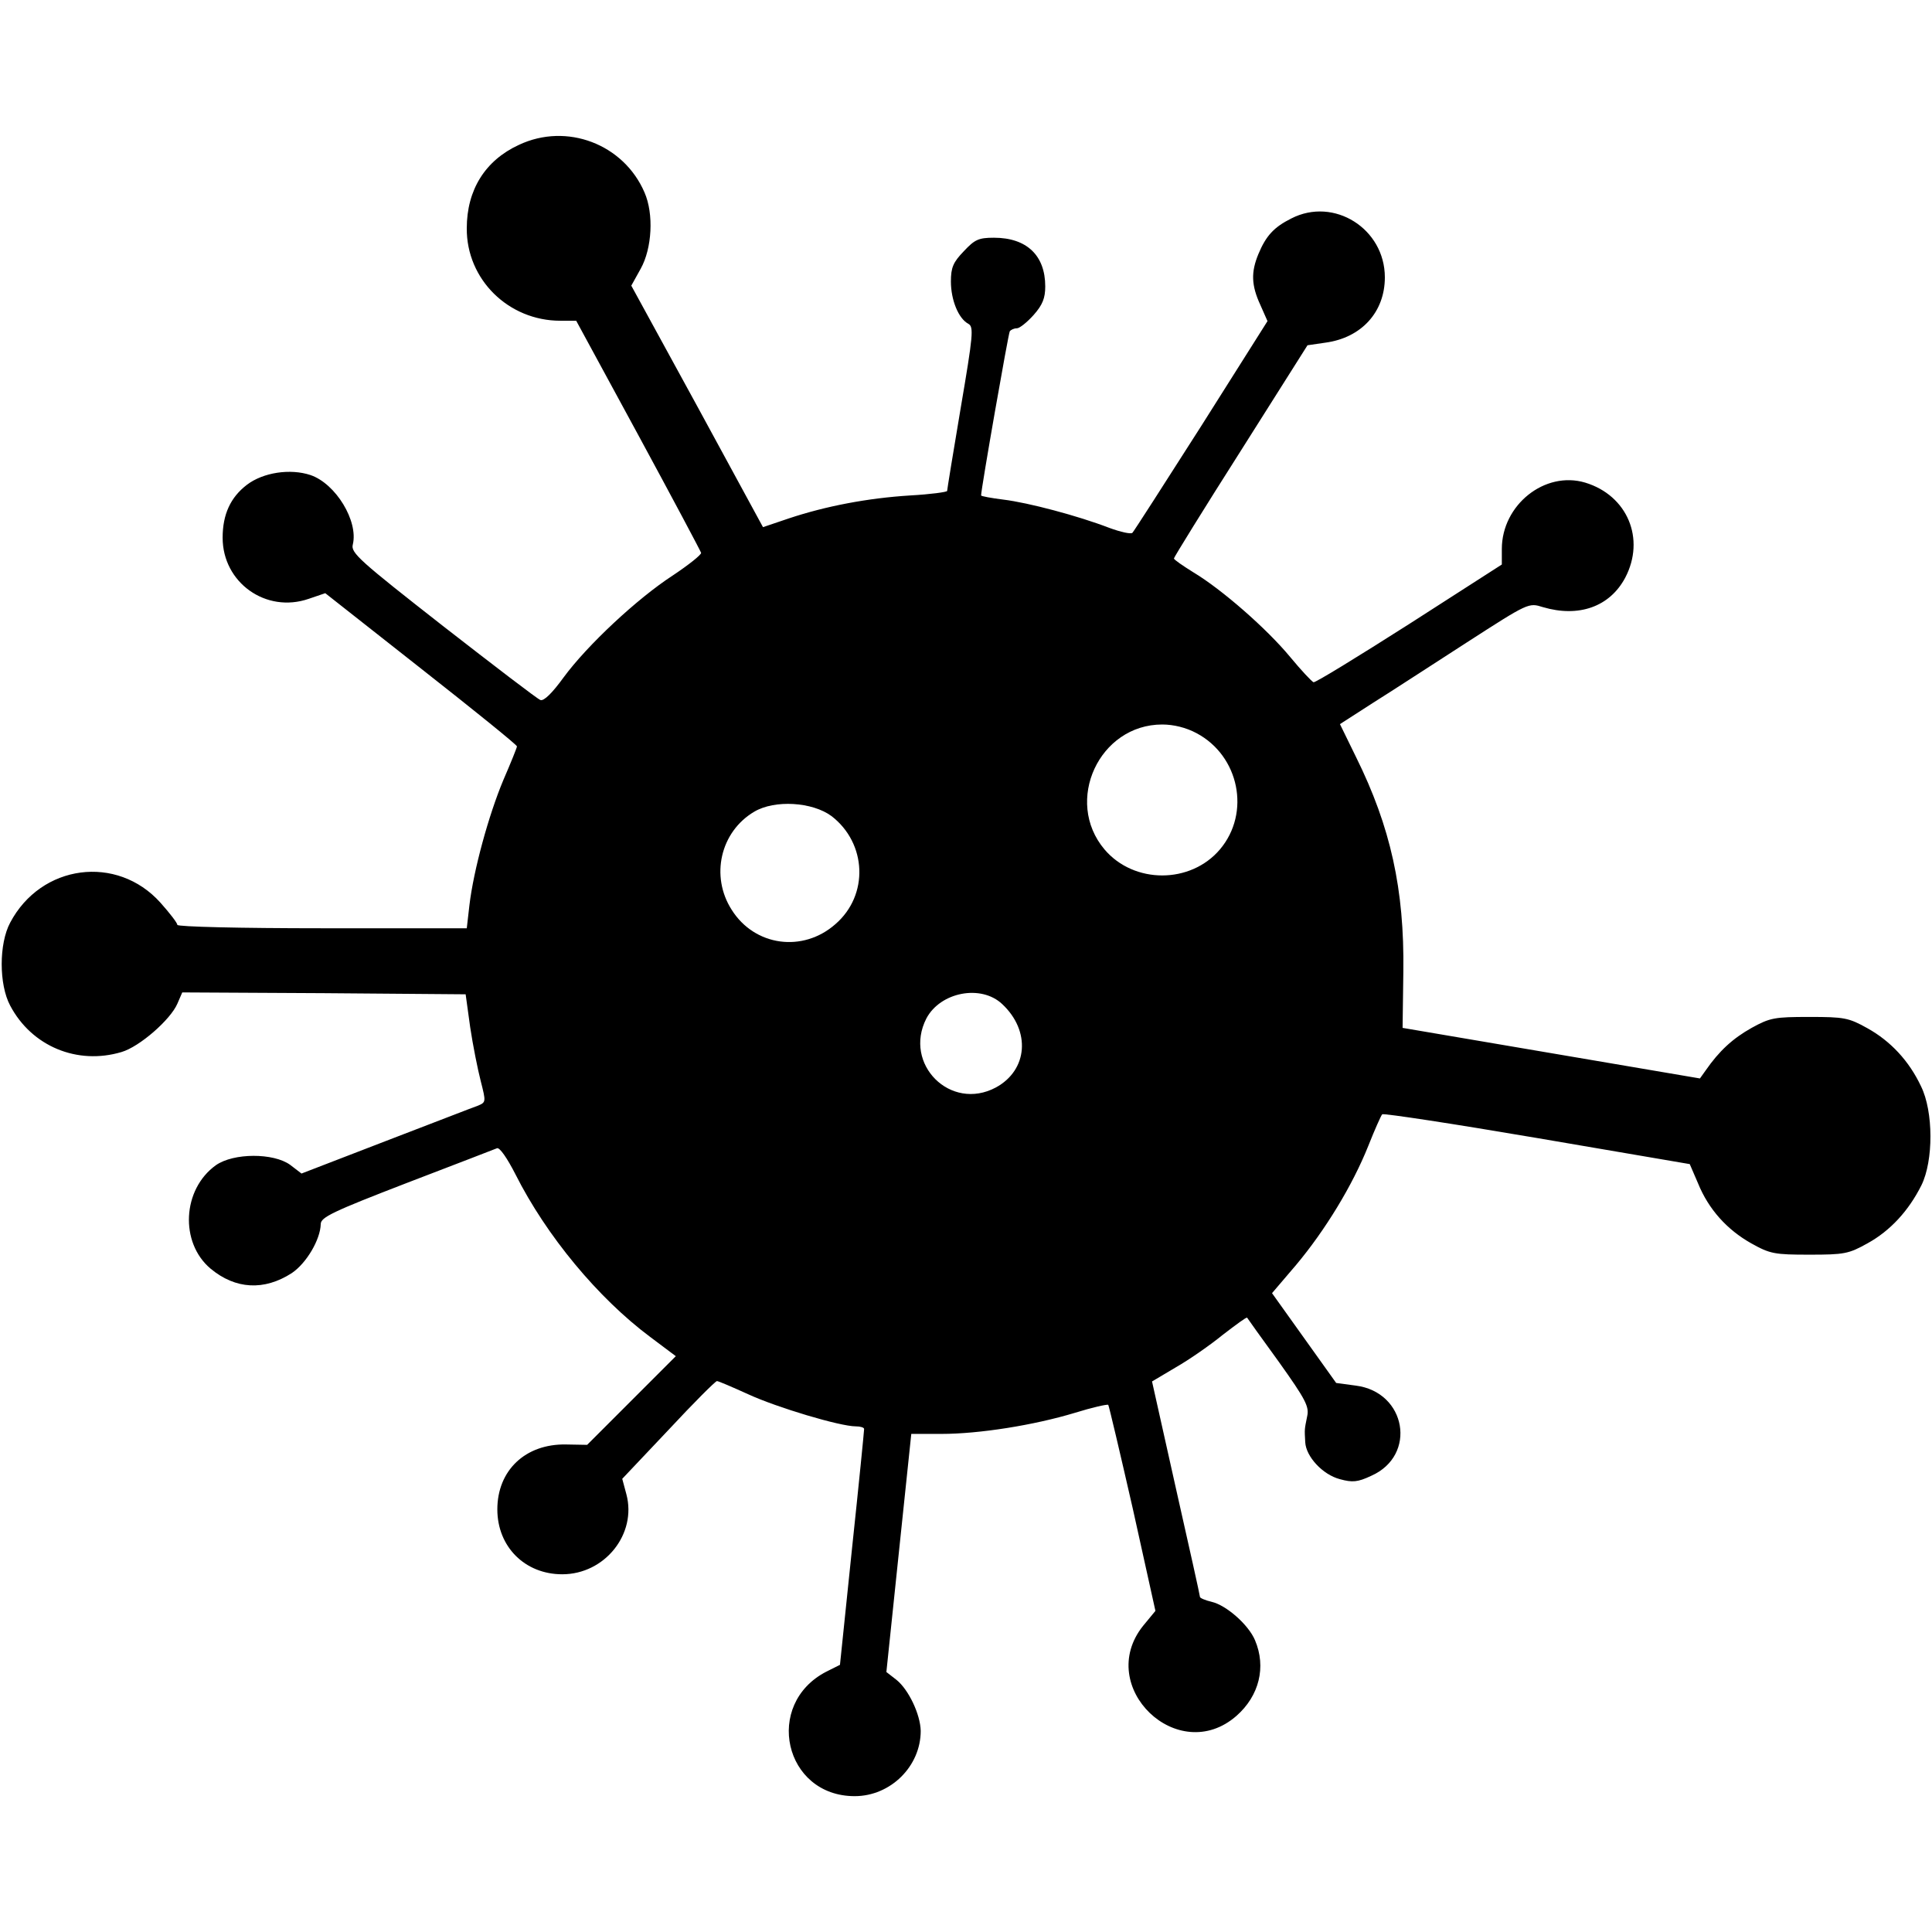 <?xml version="1.0" standalone="no"?>
<!DOCTYPE svg PUBLIC "-//W3C//DTD SVG 20010904//EN"
 "http://www.w3.org/TR/2001/REC-SVG-20010904/DTD/svg10.dtd">
<svg version="1.0" xmlns="http://www.w3.org/2000/svg"
 width="512pt" height="512pt" viewBox="0 0 512 512"
 preserveAspectRatio="xMidYMid meet">

<g transform="translate(0,512) scale(0.1,-0.1)"
fill="#000000" stroke="none">
<path d="M1375 4736 c-89 -41 -138 -119 -138 -221 -1 -135 110 -245 248 -245
l42 0 164 -302 c90 -166 165 -307 167 -313 1 -5 -33 -32 -75 -60 -94 -61 -227
-185 -290 -271 -29 -40 -52 -63 -61 -59 -7 2 -123 91 -258 196 -221 173 -245
194 -239 216 15 62 -45 161 -112 184 -54 18 -126 7 -169 -26 -43 -33 -64 -78
-64 -140 0 -119 115 -201 228 -162 l44 15 254 -200 c140 -110 254 -202 254
-206 0 -3 -16 -43 -36 -89 -39 -93 -79 -239 -90 -332 l-7 -61 -383 0 c-218 0
-384 4 -384 9 0 5 -20 31 -45 59 -115 128 -316 102 -398 -53 -30 -56 -30 -164
0 -220 57 -108 178 -158 295 -123 48 14 130 86 148 128 l13 30 375 -2 376 -3
12 -87 c7 -47 20 -112 28 -143 14 -55 14 -56 -7 -65 -12 -4 -122 -47 -245 -94
l-223 -86 -30 23 c-44 32 -150 32 -197 -1 -89 -64 -96 -205 -14 -274 66 -55
142 -59 215 -12 39 26 76 89 77 130 0 18 31 33 228 109 125 48 232 89 239 92
7 3 27 -26 49 -69 82 -163 219 -328 357 -431 l68 -51 -117 -117 -118 -118 -56
1 c-108 2 -182 -69 -182 -172 0 -99 73 -172 172 -172 113 0 198 107 170 212
l-11 41 122 129 c67 72 125 130 129 130 4 0 41 -16 83 -35 76 -35 243 -85 285
-85 12 0 22 -3 22 -7 0 -5 -14 -147 -32 -316 l-32 -309 -36 -18 c-167 -86
-112 -330 75 -330 95 0 175 79 175 173 -1 44 -32 109 -64 135 l-27 21 33 316
33 315 80 0 c100 0 245 23 354 56 45 14 85 23 88 21 2 -3 31 -126 65 -275 l60
-271 -33 -40 c-128 -161 93 -374 248 -238 60 53 79 129 49 200 -17 41 -76 93
-115 102 -17 4 -31 10 -31 13 0 4 -29 134 -64 289 l-63 282 64 38 c35 20 91
59 124 86 34 26 62 47 64 45 1 -2 39 -55 84 -117 72 -101 81 -119 75 -145 -7
-35 -7 -32 -5 -68 2 -38 46 -86 92 -98 33 -9 47 -8 83 9 122 54 93 222 -41
239 l-52 7 -85 119 -85 119 64 75 c77 92 149 210 191 315 17 43 34 81 37 84 4
3 188 -25 411 -63 l404 -69 22 -51 c28 -69 77 -123 141 -159 50 -28 62 -30
154 -30 92 0 104 2 154 30 60 33 109 86 143 154 32 65 32 195 -1 262 -32 68
-81 120 -142 154 -50 28 -62 30 -154 30 -92 0 -104 -2 -153 -29 -50 -28 -86
-61 -122 -113 l-15 -21 -394 67 -394 67 2 149 c3 218 -34 384 -125 568 l-43
88 87 56 c48 30 160 103 250 161 163 105 163 105 201 93 95 -28 177 1 218 78
54 103 6 218 -106 252 -107 32 -221 -59 -221 -176 l0 -41 -246 -158 c-135 -86
-249 -156 -253 -154 -5 2 -33 32 -62 67 -62 75 -181 179 -256 224 -29 18 -52
34 -52 37 0 3 79 131 177 285 l177 280 48 7 c95 13 157 81 157 173 0 129 -135
214 -248 156 -46 -23 -67 -46 -87 -94 -20 -48 -19 -83 5 -135 l19 -43 -175
-277 c-97 -152 -179 -280 -183 -284 -4 -4 -31 2 -61 13 -83 32 -215 67 -281
75 -32 4 -59 9 -59 11 0 17 72 428 76 435 3 4 11 8 19 8 7 0 27 16 44 35 24
27 31 45 31 76 0 82 -49 129 -136 129 -41 0 -51 -5 -80 -36 -28 -29 -34 -43
-34 -80 0 -49 20 -98 46 -112 15 -8 13 -29 -20 -223 -20 -118 -36 -217 -36
-220 0 -3 -44 -9 -98 -12 -112 -7 -223 -28 -322 -61 l-68 -23 -174 320 -175
320 25 45 c30 54 35 145 10 202 -55 128 -206 186 -333 126z m1796 -1559 c113
-60 144 -211 62 -308 -78 -92 -228 -92 -306 0 -108 128 -14 331 153 331 30 0
63 -8 91 -23z m-967 -220 c93 -72 99 -209 10 -286 -86 -76 -214 -59 -275 38
-57 89 -30 207 60 260 54 32 154 26 205 -12z m452 -498 c76 -71 68 -175 -17
-221 -120 -64 -246 62 -184 183 37 70 145 91 201 38z"/>
</g>
</svg>
